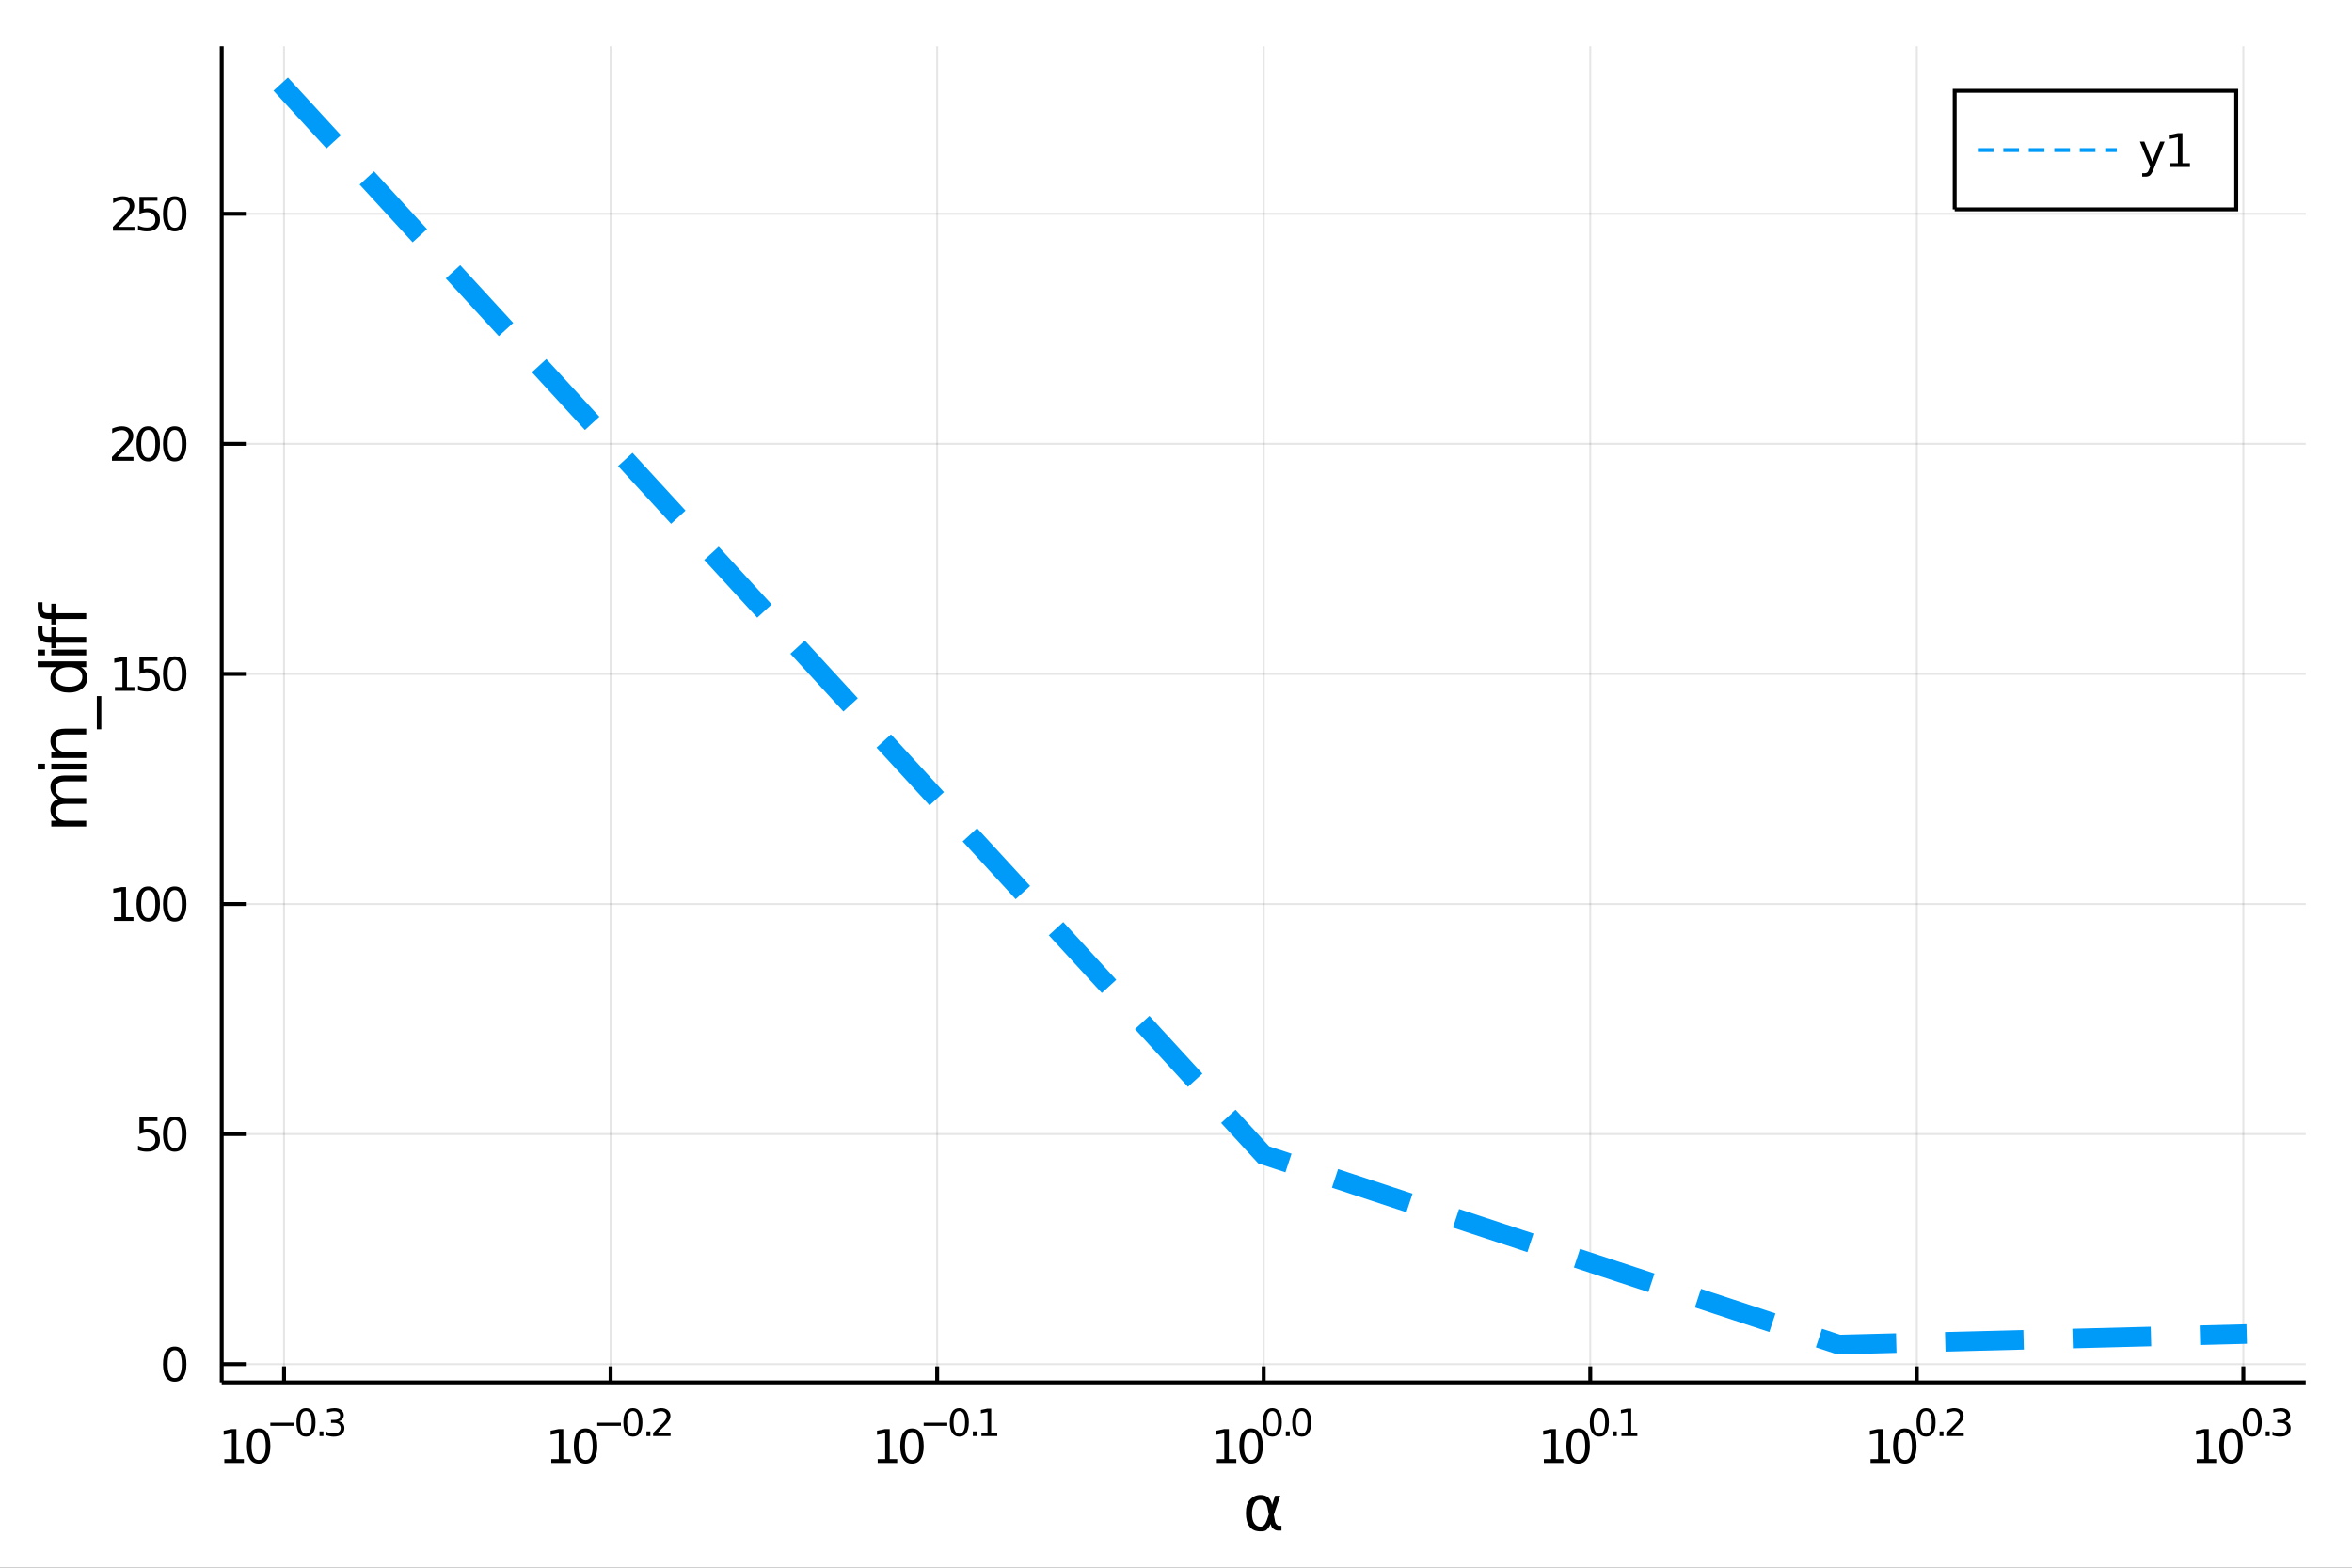 <?xml version="1.0" encoding="utf-8"?>
<svg xmlns="http://www.w3.org/2000/svg" xmlns:xlink="http://www.w3.org/1999/xlink" width="600" height="400" viewBox="0 0 2400 1600">
<rect x="0" y="0" width="2400" height="1600" fill="#333333" stroke="none"/>
<defs>
  <clipPath id="clip010">
    <rect x="0" y="0" width="2400" height="1600"/>
  </clipPath>
</defs>
<path clip-path="url(#clip010)" d="
M0 1600 L2400 1600 L2400 0 L0 0  Z
  " fill="#ffffff" fill-rule="evenodd" fill-opacity="1"/>
<defs>
  <clipPath id="clip011">
    <rect x="480" y="0" width="1681" height="1600"/>
  </clipPath>
</defs>
<path clip-path="url(#clip010)" d="
M226.232 1410.9 L2352.76 1410.9 L2352.76 47.244 L226.232 47.244  Z
  " fill="#ffffff" fill-rule="evenodd" fill-opacity="1"/>
<defs>
  <clipPath id="clip012">
    <rect x="226" y="47" width="2128" height="1365"/>
  </clipPath>
</defs>
<polyline clip-path="url(#clip012)" style="stroke:#000000; stroke-width:2; stroke-opacity:0.1; fill:none" points="
  289.849,1410.9 289.849,47.244 
  "/>
<polyline clip-path="url(#clip012)" style="stroke:#000000; stroke-width:2; stroke-opacity:0.1; fill:none" points="
  623.064,1410.9 623.064,47.244 
  "/>
<polyline clip-path="url(#clip012)" style="stroke:#000000; stroke-width:2; stroke-opacity:0.1; fill:none" points="
  956.279,1410.9 956.279,47.244 
  "/>
<polyline clip-path="url(#clip012)" style="stroke:#000000; stroke-width:2; stroke-opacity:0.1; fill:none" points="
  1289.49,1410.9 1289.49,47.244 
  "/>
<polyline clip-path="url(#clip012)" style="stroke:#000000; stroke-width:2; stroke-opacity:0.1; fill:none" points="
  1622.71,1410.9 1622.71,47.244 
  "/>
<polyline clip-path="url(#clip012)" style="stroke:#000000; stroke-width:2; stroke-opacity:0.1; fill:none" points="
  1955.92,1410.9 1955.92,47.244 
  "/>
<polyline clip-path="url(#clip012)" style="stroke:#000000; stroke-width:2; stroke-opacity:0.1; fill:none" points="
  2289.14,1410.9 2289.14,47.244 
  "/>
<polyline clip-path="url(#clip010)" style="stroke:#000000; stroke-width:4; stroke-opacity:1; fill:none" points="
  226.232,1410.9 2352.76,1410.9 
  "/>
<polyline clip-path="url(#clip010)" style="stroke:#000000; stroke-width:4; stroke-opacity:1; fill:none" points="
  289.849,1410.9 289.849,1394.53 
  "/>
<polyline clip-path="url(#clip010)" style="stroke:#000000; stroke-width:4; stroke-opacity:1; fill:none" points="
  623.064,1410.9 623.064,1394.53 
  "/>
<polyline clip-path="url(#clip010)" style="stroke:#000000; stroke-width:4; stroke-opacity:1; fill:none" points="
  956.279,1410.9 956.279,1394.53 
  "/>
<polyline clip-path="url(#clip010)" style="stroke:#000000; stroke-width:4; stroke-opacity:1; fill:none" points="
  1289.49,1410.9 1289.49,1394.53 
  "/>
<polyline clip-path="url(#clip010)" style="stroke:#000000; stroke-width:4; stroke-opacity:1; fill:none" points="
  1622.71,1410.9 1622.71,1394.53 
  "/>
<polyline clip-path="url(#clip010)" style="stroke:#000000; stroke-width:4; stroke-opacity:1; fill:none" points="
  1955.92,1410.9 1955.92,1394.53 
  "/>
<polyline clip-path="url(#clip010)" style="stroke:#000000; stroke-width:4; stroke-opacity:1; fill:none" points="
  2289.14,1410.9 2289.14,1394.53 
  "/>
<path clip-path="url(#clip010)" d="M 0 0 M228.939 1489.17 L236.578 1489.17 L236.578 1462.8 L228.268 1464.47 L228.268 1460.21 L236.532 1458.54 L241.207 1458.54 L241.207 1489.17 L248.846 1489.17 L248.846 1493.1 L228.939 1493.1 L228.939 1489.17 Z" fill="#000000" fill-rule="evenodd" fill-opacity="1" /><path clip-path="url(#clip010)" d="M 0 0 M263.916 1461.62 Q260.305 1461.62 258.476 1465.19 Q256.67 1468.73 256.67 1475.86 Q256.67 1482.97 258.476 1486.53 Q260.305 1490.07 263.916 1490.07 Q267.55 1490.07 269.355 1486.53 Q271.184 1482.97 271.184 1475.86 Q271.184 1468.73 269.355 1465.19 Q267.55 1461.62 263.916 1461.62 M263.916 1457.92 Q269.726 1457.92 272.781 1462.53 Q275.86 1467.11 275.86 1475.86 Q275.86 1484.59 272.781 1489.19 Q269.726 1493.78 263.916 1493.78 Q258.106 1493.78 255.027 1489.19 Q251.971 1484.59 251.971 1475.86 Q251.971 1467.11 255.027 1462.53 Q258.106 1457.92 263.916 1457.92 Z" fill="#000000" fill-rule="evenodd" fill-opacity="1" /><path clip-path="url(#clip010)" d="M 0 0 M275.86 1452.02 L299.972 1452.02 L299.972 1455.22 L275.86 1455.22 L275.86 1452.02 Z" fill="#000000" fill-rule="evenodd" fill-opacity="1" /><path clip-path="url(#clip010)" d="M 0 0 M312.215 1440.11 Q309.281 1440.11 307.796 1443.01 Q306.329 1445.89 306.329 1451.68 Q306.329 1457.46 307.796 1460.35 Q309.281 1463.23 312.215 1463.23 Q315.168 1463.23 316.635 1460.35 Q318.121 1457.46 318.121 1451.68 Q318.121 1445.89 316.635 1443.01 Q315.168 1440.11 312.215 1440.11 M312.215 1437.11 Q316.936 1437.11 319.419 1440.85 Q321.92 1444.57 321.92 1451.68 Q321.92 1458.77 319.419 1462.51 Q316.936 1466.24 312.215 1466.24 Q307.495 1466.24 304.993 1462.51 Q302.511 1458.77 302.511 1451.68 Q302.511 1444.57 304.993 1440.85 Q307.495 1437.11 312.215 1437.11 Z" fill="#000000" fill-rule="evenodd" fill-opacity="1" /><path clip-path="url(#clip010)" d="M 0 0 M326.039 1460.92 L330.008 1460.92 L330.008 1465.69 L326.039 1465.69 L326.039 1460.92 Z" fill="#000000" fill-rule="evenodd" fill-opacity="1" /><path clip-path="url(#clip010)" d="M 0 0 M345.637 1450.55 Q348.364 1451.14 349.887 1452.98 Q351.43 1454.82 351.43 1457.53 Q351.43 1461.69 348.571 1463.96 Q345.712 1466.24 340.446 1466.24 Q338.678 1466.24 336.797 1465.88 Q334.935 1465.54 332.942 1464.85 L332.942 1461.18 Q334.522 1462.1 336.402 1462.57 Q338.283 1463.04 340.333 1463.04 Q343.907 1463.04 345.769 1461.63 Q347.649 1460.22 347.649 1457.53 Q347.649 1455.05 345.9 1453.66 Q344.17 1452.25 341.067 1452.25 L337.794 1452.25 L337.794 1449.12 L341.217 1449.12 Q344.019 1449.12 345.505 1448.01 Q346.991 1446.89 346.991 1444.78 Q346.991 1442.62 345.449 1441.47 Q343.925 1440.3 341.067 1440.3 Q339.506 1440.3 337.719 1440.64 Q335.932 1440.98 333.788 1441.69 L333.788 1438.31 Q335.951 1437.71 337.832 1437.41 Q339.731 1437.11 341.405 1437.11 Q345.731 1437.11 348.251 1439.08 Q350.771 1441.04 350.771 1444.38 Q350.771 1446.72 349.436 1448.33 Q348.101 1449.93 345.637 1450.55 Z" fill="#000000" fill-rule="evenodd" fill-opacity="1" /><path clip-path="url(#clip010)" d="M 0 0 M562.54 1489.17 L570.179 1489.17 L570.179 1462.8 L561.868 1464.47 L561.868 1460.21 L570.132 1458.54 L574.808 1458.54 L574.808 1489.17 L582.447 1489.17 L582.447 1493.1 L562.54 1493.1 L562.54 1489.17 Z" fill="#000000" fill-rule="evenodd" fill-opacity="1" /><path clip-path="url(#clip010)" d="M 0 0 M597.516 1461.62 Q593.905 1461.62 592.077 1465.19 Q590.271 1468.73 590.271 1475.86 Q590.271 1482.97 592.077 1486.53 Q593.905 1490.07 597.516 1490.07 Q601.151 1490.07 602.956 1486.53 Q604.785 1482.97 604.785 1475.86 Q604.785 1468.73 602.956 1465.19 Q601.151 1461.62 597.516 1461.62 M597.516 1457.92 Q603.326 1457.92 606.382 1462.53 Q609.461 1467.11 609.461 1475.86 Q609.461 1484.59 606.382 1489.19 Q603.326 1493.78 597.516 1493.78 Q591.706 1493.78 588.627 1489.19 Q585.572 1484.59 585.572 1475.86 Q585.572 1467.11 588.627 1462.53 Q591.706 1457.92 597.516 1457.92 Z" fill="#000000" fill-rule="evenodd" fill-opacity="1" /><path clip-path="url(#clip010)" d="M 0 0 M609.461 1452.02 L633.572 1452.02 L633.572 1455.22 L609.461 1455.22 L609.461 1452.02 Z" fill="#000000" fill-rule="evenodd" fill-opacity="1" /><path clip-path="url(#clip010)" d="M 0 0 M645.816 1440.11 Q642.882 1440.11 641.396 1443.01 Q639.929 1445.89 639.929 1451.68 Q639.929 1457.46 641.396 1460.35 Q642.882 1463.23 645.816 1463.23 Q648.769 1463.23 650.236 1460.35 Q651.722 1457.46 651.722 1451.68 Q651.722 1445.89 650.236 1443.01 Q648.769 1440.11 645.816 1440.11 M645.816 1437.11 Q650.537 1437.11 653.02 1440.85 Q655.521 1444.57 655.521 1451.68 Q655.521 1458.77 653.02 1462.51 Q650.537 1466.24 645.816 1466.24 Q641.095 1466.24 638.594 1462.51 Q636.111 1458.77 636.111 1451.68 Q636.111 1444.57 638.594 1440.85 Q641.095 1437.11 645.816 1437.11 Z" fill="#000000" fill-rule="evenodd" fill-opacity="1" /><path clip-path="url(#clip010)" d="M 0 0 M659.64 1460.92 L663.608 1460.92 L663.608 1465.69 L659.64 1465.69 L659.64 1460.92 Z" fill="#000000" fill-rule="evenodd" fill-opacity="1" /><path clip-path="url(#clip010)" d="M 0 0 M671 1462.5 L684.259 1462.5 L684.259 1465.69 L666.429 1465.69 L666.429 1462.5 Q668.592 1460.26 672.316 1456.5 Q676.059 1452.72 677.018 1451.63 Q678.843 1449.58 679.557 1448.16 Q680.291 1446.74 680.291 1445.36 Q680.291 1443.12 678.711 1441.71 Q677.15 1440.3 674.63 1440.3 Q672.843 1440.3 670.849 1440.92 Q668.874 1441.54 666.618 1442.8 L666.618 1438.97 Q668.912 1438.05 670.906 1437.58 Q672.899 1437.11 674.554 1437.11 Q678.918 1437.11 681.513 1439.29 Q684.109 1441.47 684.109 1445.12 Q684.109 1446.85 683.45 1448.41 Q682.811 1449.95 681.1 1452.06 Q680.629 1452.6 678.109 1455.22 Q675.589 1457.81 671 1462.5 Z" fill="#000000" fill-rule="evenodd" fill-opacity="1" /><path clip-path="url(#clip010)" d="M 0 0 M895.604 1489.17 L903.243 1489.17 L903.243 1462.8 L894.933 1464.47 L894.933 1460.21 L903.197 1458.54 L907.873 1458.54 L907.873 1489.17 L915.512 1489.17 L915.512 1493.1 L895.604 1493.1 L895.604 1489.17 Z" fill="#000000" fill-rule="evenodd" fill-opacity="1" /><path clip-path="url(#clip010)" d="M 0 0 M930.581 1461.62 Q926.97 1461.62 925.141 1465.19 Q923.336 1468.73 923.336 1475.86 Q923.336 1482.97 925.141 1486.53 Q926.97 1490.07 930.581 1490.07 Q934.215 1490.07 936.021 1486.53 Q937.849 1482.97 937.849 1475.86 Q937.849 1468.73 936.021 1465.19 Q934.215 1461.62 930.581 1461.62 M930.581 1457.92 Q936.391 1457.92 939.447 1462.53 Q942.525 1467.11 942.525 1475.86 Q942.525 1484.59 939.447 1489.19 Q936.391 1493.78 930.581 1493.78 Q924.771 1493.78 921.692 1489.19 Q918.637 1484.59 918.637 1475.86 Q918.637 1467.11 921.692 1462.53 Q924.771 1457.92 930.581 1457.92 Z" fill="#000000" fill-rule="evenodd" fill-opacity="1" /><path clip-path="url(#clip010)" d="M 0 0 M942.525 1452.02 L966.637 1452.02 L966.637 1455.22 L942.525 1455.22 L942.525 1452.02 Z" fill="#000000" fill-rule="evenodd" fill-opacity="1" /><path clip-path="url(#clip010)" d="M 0 0 M978.881 1440.11 Q975.947 1440.11 974.461 1443.01 Q972.994 1445.89 972.994 1451.68 Q972.994 1457.46 974.461 1460.35 Q975.947 1463.23 978.881 1463.23 Q981.834 1463.23 983.301 1460.35 Q984.786 1457.46 984.786 1451.68 Q984.786 1445.89 983.301 1443.01 Q981.834 1440.11 978.881 1440.11 M978.881 1437.11 Q983.601 1437.11 986.084 1440.85 Q988.586 1444.57 988.586 1451.68 Q988.586 1458.77 986.084 1462.51 Q983.601 1466.24 978.881 1466.24 Q974.16 1466.24 971.659 1462.51 Q969.176 1458.77 969.176 1451.68 Q969.176 1444.57 971.659 1440.85 Q974.16 1437.11 978.881 1437.11 Z" fill="#000000" fill-rule="evenodd" fill-opacity="1" /><path clip-path="url(#clip010)" d="M 0 0 M992.704 1460.92 L996.673 1460.92 L996.673 1465.69 L992.704 1465.69 L992.704 1460.92 Z" fill="#000000" fill-rule="evenodd" fill-opacity="1" /><path clip-path="url(#clip010)" d="M 0 0 M1001.45 1462.5 L1007.66 1462.5 L1007.66 1441.07 L1000.9 1442.43 L1000.9 1438.97 L1007.62 1437.61 L1011.42 1437.61 L1011.42 1462.5 L1017.62 1462.5 L1017.62 1465.69 L1001.45 1465.69 L1001.45 1462.5 Z" fill="#000000" fill-rule="evenodd" fill-opacity="1" /><path clip-path="url(#clip010)" d="M 0 0 M1241.65 1489.17 L1249.29 1489.17 L1249.29 1462.8 L1240.97 1464.47 L1240.97 1460.21 L1249.24 1458.54 L1253.91 1458.54 L1253.91 1489.17 L1261.55 1489.17 L1261.55 1493.1 L1241.65 1493.1 L1241.65 1489.17 Z" fill="#000000" fill-rule="evenodd" fill-opacity="1" /><path clip-path="url(#clip010)" d="M 0 0 M1276.62 1461.62 Q1273.01 1461.62 1271.18 1465.19 Q1269.38 1468.73 1269.38 1475.86 Q1269.38 1482.97 1271.18 1486.53 Q1273.01 1490.07 1276.62 1490.07 Q1280.26 1490.07 1282.06 1486.53 Q1283.89 1482.97 1283.89 1475.86 Q1283.89 1468.73 1282.06 1465.19 Q1280.26 1461.62 1276.62 1461.62 M1276.62 1457.92 Q1282.43 1457.92 1285.49 1462.53 Q1288.57 1467.11 1288.57 1475.86 Q1288.57 1484.59 1285.49 1489.19 Q1282.43 1493.78 1276.62 1493.78 Q1270.81 1493.78 1267.73 1489.19 Q1264.68 1484.59 1264.68 1475.86 Q1264.68 1467.11 1267.73 1462.53 Q1270.81 1457.92 1276.62 1457.92 Z" fill="#000000" fill-rule="evenodd" fill-opacity="1" /><path clip-path="url(#clip010)" d="M 0 0 M1298.27 1440.11 Q1295.34 1440.11 1293.85 1443.01 Q1292.39 1445.89 1292.39 1451.68 Q1292.39 1457.46 1293.85 1460.35 Q1295.34 1463.23 1298.27 1463.23 Q1301.22 1463.23 1302.69 1460.35 Q1304.18 1457.46 1304.18 1451.68 Q1304.18 1445.89 1302.69 1443.01 Q1301.22 1440.11 1298.27 1440.11 M1298.27 1437.11 Q1302.99 1437.11 1305.48 1440.85 Q1307.98 1444.57 1307.98 1451.68 Q1307.98 1458.77 1305.48 1462.51 Q1302.99 1466.24 1298.27 1466.24 Q1293.55 1466.24 1291.05 1462.51 Q1288.57 1458.77 1288.57 1451.68 Q1288.57 1444.57 1291.05 1440.85 Q1293.55 1437.11 1298.27 1437.11 Z" fill="#000000" fill-rule="evenodd" fill-opacity="1" /><path clip-path="url(#clip010)" d="M 0 0 M1312.1 1460.92 L1316.06 1460.92 L1316.06 1465.69 L1312.1 1465.69 L1312.1 1460.92 Z" fill="#000000" fill-rule="evenodd" fill-opacity="1" /><path clip-path="url(#clip010)" d="M 0 0 M1328.31 1440.11 Q1325.37 1440.11 1323.89 1443.01 Q1322.42 1445.89 1322.42 1451.68 Q1322.42 1457.46 1323.89 1460.35 Q1325.37 1463.23 1328.31 1463.23 Q1331.26 1463.23 1332.73 1460.35 Q1334.21 1457.46 1334.21 1451.68 Q1334.21 1445.89 1332.73 1443.01 Q1331.26 1440.11 1328.31 1440.11 M1328.31 1437.11 Q1333.03 1437.11 1335.51 1440.85 Q1338.01 1444.57 1338.01 1451.68 Q1338.01 1458.77 1335.51 1462.51 Q1333.03 1466.24 1328.31 1466.24 Q1323.59 1466.24 1321.09 1462.51 Q1318.6 1458.77 1318.6 1451.68 Q1318.6 1444.57 1321.09 1440.85 Q1323.59 1437.11 1328.31 1437.11 Z" fill="#000000" fill-rule="evenodd" fill-opacity="1" /><path clip-path="url(#clip010)" d="M 0 0 M1575.36 1489.17 L1583 1489.17 L1583 1462.8 L1574.69 1464.47 L1574.69 1460.21 L1582.95 1458.54 L1587.63 1458.54 L1587.63 1489.17 L1595.27 1489.17 L1595.27 1493.1 L1575.36 1493.1 L1575.36 1489.17 Z" fill="#000000" fill-rule="evenodd" fill-opacity="1" /><path clip-path="url(#clip010)" d="M 0 0 M1610.34 1461.62 Q1606.73 1461.62 1604.9 1465.19 Q1603.09 1468.73 1603.09 1475.86 Q1603.09 1482.97 1604.9 1486.53 Q1606.73 1490.07 1610.34 1490.07 Q1613.97 1490.07 1615.78 1486.53 Q1617.6 1482.97 1617.6 1475.86 Q1617.6 1468.73 1615.78 1465.19 Q1613.97 1461.62 1610.34 1461.62 M1610.34 1457.92 Q1616.15 1457.92 1619.2 1462.53 Q1622.28 1467.11 1622.28 1475.86 Q1622.28 1484.59 1619.2 1489.19 Q1616.15 1493.78 1610.34 1493.78 Q1604.53 1493.78 1601.45 1489.19 Q1598.39 1484.59 1598.39 1475.86 Q1598.39 1467.11 1601.45 1462.53 Q1604.53 1457.92 1610.34 1457.92 Z" fill="#000000" fill-rule="evenodd" fill-opacity="1" /><path clip-path="url(#clip010)" d="M 0 0 M1631.99 1440.11 Q1629.05 1440.11 1627.57 1443.01 Q1626.1 1445.89 1626.1 1451.68 Q1626.1 1457.46 1627.57 1460.35 Q1629.05 1463.23 1631.99 1463.23 Q1634.94 1463.23 1636.41 1460.35 Q1637.89 1457.46 1637.89 1451.68 Q1637.89 1445.89 1636.41 1443.01 Q1634.94 1440.11 1631.99 1440.11 M1631.99 1437.11 Q1636.71 1437.11 1639.19 1440.85 Q1641.69 1444.57 1641.69 1451.68 Q1641.69 1458.77 1639.19 1462.51 Q1636.71 1466.24 1631.99 1466.24 Q1627.26 1466.24 1624.76 1462.51 Q1622.28 1458.77 1622.28 1451.68 Q1622.28 1444.57 1624.76 1440.85 Q1627.26 1437.11 1631.99 1437.11 Z" fill="#000000" fill-rule="evenodd" fill-opacity="1" /><path clip-path="url(#clip010)" d="M 0 0 M1645.81 1460.92 L1649.78 1460.92 L1649.78 1465.69 L1645.81 1465.69 L1645.81 1460.92 Z" fill="#000000" fill-rule="evenodd" fill-opacity="1" /><path clip-path="url(#clip010)" d="M 0 0 M1654.55 1462.5 L1660.76 1462.5 L1660.76 1441.07 L1654.01 1442.43 L1654.01 1438.97 L1660.72 1437.61 L1664.52 1437.61 L1664.52 1462.5 L1670.73 1462.5 L1670.73 1465.69 L1654.55 1465.69 L1654.55 1462.5 Z" fill="#000000" fill-rule="evenodd" fill-opacity="1" /><path clip-path="url(#clip010)" d="M 0 0 M1908.73 1489.17 L1916.36 1489.17 L1916.36 1462.8 L1908.05 1464.47 L1908.05 1460.21 L1916.32 1458.54 L1920.99 1458.54 L1920.99 1489.17 L1928.63 1489.17 L1928.63 1493.1 L1908.73 1493.1 L1908.73 1489.17 Z" fill="#000000" fill-rule="evenodd" fill-opacity="1" /><path clip-path="url(#clip010)" d="M 0 0 M1943.7 1461.62 Q1940.09 1461.62 1938.26 1465.19 Q1936.46 1468.73 1936.46 1475.86 Q1936.46 1482.97 1938.26 1486.53 Q1940.09 1490.07 1943.7 1490.07 Q1947.34 1490.07 1949.14 1486.53 Q1950.97 1482.97 1950.97 1475.86 Q1950.97 1468.73 1949.14 1465.19 Q1947.34 1461.62 1943.7 1461.62 M1943.7 1457.92 Q1949.51 1457.92 1952.57 1462.53 Q1955.65 1467.11 1955.65 1475.86 Q1955.65 1484.59 1952.57 1489.19 Q1949.51 1493.78 1943.7 1493.78 Q1937.89 1493.78 1934.81 1489.19 Q1931.76 1484.59 1931.76 1475.86 Q1931.76 1467.11 1934.81 1462.53 Q1937.89 1457.92 1943.7 1457.92 Z" fill="#000000" fill-rule="evenodd" fill-opacity="1" /><path clip-path="url(#clip010)" d="M 0 0 M1965.35 1440.11 Q1962.42 1440.11 1960.93 1443.01 Q1959.46 1445.89 1959.46 1451.68 Q1959.46 1457.46 1960.93 1460.35 Q1962.42 1463.23 1965.35 1463.23 Q1968.3 1463.23 1969.77 1460.35 Q1971.26 1457.46 1971.26 1451.68 Q1971.26 1445.89 1969.77 1443.01 Q1968.3 1440.11 1965.35 1440.11 M1965.35 1437.11 Q1970.07 1437.11 1972.55 1440.85 Q1975.06 1444.57 1975.06 1451.68 Q1975.06 1458.77 1972.55 1462.51 Q1970.07 1466.24 1965.35 1466.24 Q1960.63 1466.24 1958.13 1462.51 Q1955.65 1458.77 1955.65 1451.68 Q1955.65 1444.57 1958.13 1440.85 Q1960.63 1437.11 1965.35 1437.11 Z" fill="#000000" fill-rule="evenodd" fill-opacity="1" /><path clip-path="url(#clip010)" d="M 0 0 M1979.17 1460.92 L1983.14 1460.92 L1983.14 1465.69 L1979.17 1465.69 L1979.17 1460.92 Z" fill="#000000" fill-rule="evenodd" fill-opacity="1" /><path clip-path="url(#clip010)" d="M 0 0 M1990.53 1462.5 L2003.79 1462.5 L2003.79 1465.69 L1985.96 1465.69 L1985.96 1462.5 Q1988.13 1460.26 1991.85 1456.5 Q1995.59 1452.72 1996.55 1451.63 Q1998.38 1449.58 1999.09 1448.16 Q1999.83 1446.74 1999.83 1445.36 Q1999.83 1443.12 1998.25 1441.71 Q1996.68 1440.3 1994.16 1440.3 Q1992.38 1440.3 1990.38 1440.92 Q1988.41 1441.54 1986.15 1442.8 L1986.15 1438.97 Q1988.45 1438.05 1990.44 1437.58 Q1992.43 1437.11 1994.09 1437.11 Q1998.45 1437.11 2001.05 1439.29 Q2003.64 1441.47 2003.64 1445.12 Q2003.64 1446.85 2002.99 1448.41 Q2002.35 1449.95 2000.63 1452.06 Q2000.16 1452.6 1997.64 1455.22 Q1995.12 1457.81 1990.53 1462.5 Z" fill="#000000" fill-rule="evenodd" fill-opacity="1" /><path clip-path="url(#clip010)" d="M 0 0 M2241.55 1489.17 L2249.19 1489.17 L2249.19 1462.8 L2240.88 1464.47 L2240.88 1460.21 L2249.15 1458.54 L2253.82 1458.54 L2253.82 1489.17 L2261.46 1489.17 L2261.46 1493.1 L2241.55 1493.1 L2241.55 1489.17 Z" fill="#000000" fill-rule="evenodd" fill-opacity="1" /><path clip-path="url(#clip010)" d="M 0 0 M2276.53 1461.62 Q2272.92 1461.62 2271.09 1465.19 Q2269.29 1468.73 2269.29 1475.86 Q2269.29 1482.97 2271.09 1486.53 Q2272.92 1490.07 2276.53 1490.07 Q2280.17 1490.07 2281.97 1486.53 Q2283.8 1482.97 2283.8 1475.86 Q2283.8 1468.73 2281.97 1465.19 Q2280.17 1461.62 2276.53 1461.62 M2276.53 1457.92 Q2282.34 1457.92 2285.4 1462.53 Q2288.48 1467.11 2288.48 1475.86 Q2288.48 1484.59 2285.4 1489.19 Q2282.34 1493.78 2276.53 1493.78 Q2270.72 1493.78 2267.64 1489.19 Q2264.59 1484.59 2264.59 1475.86 Q2264.59 1467.11 2267.64 1462.53 Q2270.72 1457.92 2276.53 1457.92 Z" fill="#000000" fill-rule="evenodd" fill-opacity="1" /><path clip-path="url(#clip010)" d="M 0 0 M2298.18 1440.11 Q2295.25 1440.11 2293.76 1443.01 Q2292.29 1445.89 2292.29 1451.68 Q2292.29 1457.46 2293.76 1460.35 Q2295.25 1463.23 2298.18 1463.23 Q2301.13 1463.23 2302.6 1460.35 Q2304.09 1457.46 2304.09 1451.68 Q2304.09 1445.89 2302.6 1443.01 Q2301.13 1440.11 2298.18 1440.11 M2298.18 1437.11 Q2302.9 1437.11 2305.38 1440.85 Q2307.89 1444.57 2307.89 1451.68 Q2307.89 1458.77 2305.38 1462.51 Q2302.9 1466.24 2298.18 1466.24 Q2293.46 1466.24 2290.96 1462.51 Q2288.48 1458.77 2288.48 1451.68 Q2288.48 1444.57 2290.96 1440.85 Q2293.46 1437.11 2298.18 1437.11 Z" fill="#000000" fill-rule="evenodd" fill-opacity="1" /><path clip-path="url(#clip010)" d="M 0 0 M2312 1460.92 L2315.97 1460.92 L2315.97 1465.69 L2312 1465.69 L2312 1460.92 Z" fill="#000000" fill-rule="evenodd" fill-opacity="1" /><path clip-path="url(#clip010)" d="M 0 0 M2331.6 1450.55 Q2334.33 1451.14 2335.85 1452.98 Q2337.39 1454.82 2337.39 1457.53 Q2337.39 1461.69 2334.54 1463.96 Q2331.68 1466.24 2326.41 1466.24 Q2324.64 1466.24 2322.76 1465.88 Q2320.9 1465.54 2318.91 1464.85 L2318.91 1461.18 Q2320.49 1462.1 2322.37 1462.57 Q2324.25 1463.04 2326.3 1463.04 Q2329.87 1463.04 2331.73 1461.63 Q2333.61 1460.22 2333.61 1457.53 Q2333.61 1455.05 2331.87 1453.66 Q2330.14 1452.25 2327.03 1452.25 L2323.76 1452.25 L2323.76 1449.12 L2327.18 1449.12 Q2329.98 1449.12 2331.47 1448.01 Q2332.96 1446.89 2332.96 1444.78 Q2332.96 1442.62 2331.41 1441.47 Q2329.89 1440.3 2327.03 1440.3 Q2325.47 1440.3 2323.68 1440.64 Q2321.9 1440.98 2319.75 1441.69 L2319.75 1438.31 Q2321.92 1437.71 2323.8 1437.41 Q2325.7 1437.11 2327.37 1437.11 Q2331.7 1437.11 2334.22 1439.08 Q2336.74 1441.04 2336.74 1444.38 Q2336.74 1446.72 2335.4 1448.33 Q2334.07 1449.93 2331.6 1450.55 Z" fill="#000000" fill-rule="evenodd" fill-opacity="1" /><path clip-path="url(#clip010)" d="M 0 0 M1294.7 1545.6 L1293.3 1538.25 Q1291.87 1530.71 1286.2 1530.71 Q1281.93 1530.71 1279.99 1534.21 Q1277.54 1538.6 1277.54 1544.39 Q1277.54 1551.4 1279.93 1554.74 Q1282.35 1558.14 1286.2 1558.14 Q1290.46 1558.14 1292.76 1551.36 L1294.7 1545.6 M1297.98 1535.86 L1301.13 1526.54 L1306.35 1526.54 L1299.82 1545.86 L1301.1 1552.83 Q1301.38 1554.39 1302.5 1555.69 Q1303.8 1557.22 1304.82 1557.22 L1307.62 1557.22 L1307.62 1562.19 L1304.12 1562.19 Q1301.13 1562.19 1298.45 1559.51 Q1297.15 1558.18 1296.61 1555.37 Q1295.14 1558.91 1292.15 1561.68 Q1290.75 1562.98 1286.2 1562.98 Q1278.72 1562.98 1275.09 1558.14 Q1271.37 1553.15 1271.37 1544.39 Q1271.37 1535.04 1275.41 1530.64 Q1279.9 1525.74 1286.2 1525.74 Q1296.1 1525.74 1297.98 1535.86 Z" fill="#000000" fill-rule="evenodd" fill-opacity="1" /><polyline clip-path="url(#clip012)" style="stroke:#000000; stroke-width:2; stroke-opacity:0.1; fill:none" points="
  226.232,1392.27 2352.76,1392.27 
  "/>
<polyline clip-path="url(#clip012)" style="stroke:#000000; stroke-width:2; stroke-opacity:0.1; fill:none" points="
  226.232,1157.45 2352.76,1157.45 
  "/>
<polyline clip-path="url(#clip012)" style="stroke:#000000; stroke-width:2; stroke-opacity:0.1; fill:none" points="
  226.232,922.635 2352.76,922.635 
  "/>
<polyline clip-path="url(#clip012)" style="stroke:#000000; stroke-width:2; stroke-opacity:0.1; fill:none" points="
  226.232,687.816 2352.76,687.816 
  "/>
<polyline clip-path="url(#clip012)" style="stroke:#000000; stroke-width:2; stroke-opacity:0.1; fill:none" points="
  226.232,452.997 2352.76,452.997 
  "/>
<polyline clip-path="url(#clip012)" style="stroke:#000000; stroke-width:2; stroke-opacity:0.1; fill:none" points="
  226.232,218.178 2352.76,218.178 
  "/>
<polyline clip-path="url(#clip010)" style="stroke:#000000; stroke-width:4; stroke-opacity:1; fill:none" points="
  226.232,1410.9 226.232,47.244 
  "/>
<polyline clip-path="url(#clip010)" style="stroke:#000000; stroke-width:4; stroke-opacity:1; fill:none" points="
  226.232,1392.27 251.75,1392.27 
  "/>
<polyline clip-path="url(#clip010)" style="stroke:#000000; stroke-width:4; stroke-opacity:1; fill:none" points="
  226.232,1157.45 251.75,1157.45 
  "/>
<polyline clip-path="url(#clip010)" style="stroke:#000000; stroke-width:4; stroke-opacity:1; fill:none" points="
  226.232,922.635 251.75,922.635 
  "/>
<polyline clip-path="url(#clip010)" style="stroke:#000000; stroke-width:4; stroke-opacity:1; fill:none" points="
  226.232,687.816 251.75,687.816 
  "/>
<polyline clip-path="url(#clip010)" style="stroke:#000000; stroke-width:4; stroke-opacity:1; fill:none" points="
  226.232,452.997 251.75,452.997 
  "/>
<polyline clip-path="url(#clip010)" style="stroke:#000000; stroke-width:4; stroke-opacity:1; fill:none" points="
  226.232,218.178 251.75,218.178 
  "/>
<path clip-path="url(#clip010)" d="M 0 0 M178.288 1378.07 Q174.677 1378.07 172.848 1381.64 Q171.042 1385.18 171.042 1392.31 Q171.042 1399.41 172.848 1402.98 Q174.677 1406.52 178.288 1406.52 Q181.922 1406.52 183.727 1402.98 Q185.556 1399.41 185.556 1392.31 Q185.556 1385.18 183.727 1381.64 Q181.922 1378.07 178.288 1378.07 M178.288 1374.37 Q184.098 1374.37 187.153 1378.97 Q190.232 1383.56 190.232 1392.31 Q190.232 1401.03 187.153 1405.64 Q184.098 1410.22 178.288 1410.22 Q172.477 1410.22 169.399 1405.64 Q166.343 1401.03 166.343 1392.31 Q166.343 1383.56 169.399 1378.97 Q172.477 1374.37 178.288 1374.37 Z" fill="#000000" fill-rule="evenodd" fill-opacity="1" /><path clip-path="url(#clip010)" d="M 0 0 M142.316 1140.17 L160.672 1140.17 L160.672 1144.11 L146.598 1144.11 L146.598 1152.58 Q147.616 1152.23 148.635 1152.07 Q149.653 1151.89 150.672 1151.89 Q156.459 1151.89 159.839 1155.06 Q163.218 1158.23 163.218 1163.65 Q163.218 1169.22 159.746 1172.33 Q156.274 1175.41 149.954 1175.41 Q147.778 1175.41 145.51 1175.04 Q143.265 1174.66 140.857 1173.92 L140.857 1169.22 Q142.941 1170.36 145.163 1170.91 Q147.385 1171.47 149.862 1171.47 Q153.866 1171.47 156.204 1169.36 Q158.542 1167.26 158.542 1163.65 Q158.542 1160.04 156.204 1157.93 Q153.866 1155.82 149.862 1155.82 Q147.987 1155.82 146.112 1156.24 Q144.26 1156.66 142.316 1157.54 L142.316 1140.17 Z" fill="#000000" fill-rule="evenodd" fill-opacity="1" /><path clip-path="url(#clip010)" d="M 0 0 M178.288 1143.25 Q174.677 1143.25 172.848 1146.82 Q171.042 1150.36 171.042 1157.49 Q171.042 1164.6 172.848 1168.16 Q174.677 1171.7 178.288 1171.7 Q181.922 1171.7 183.727 1168.16 Q185.556 1164.6 185.556 1157.49 Q185.556 1150.36 183.727 1146.82 Q181.922 1143.25 178.288 1143.25 M178.288 1139.55 Q184.098 1139.55 187.153 1144.16 Q190.232 1148.74 190.232 1157.49 Q190.232 1166.22 187.153 1170.82 Q184.098 1175.41 178.288 1175.41 Q172.477 1175.41 169.399 1170.82 Q166.343 1166.22 166.343 1157.49 Q166.343 1148.74 169.399 1144.16 Q172.477 1139.55 178.288 1139.55 Z" fill="#000000" fill-rule="evenodd" fill-opacity="1" /><path clip-path="url(#clip010)" d="M 0 0 M116.297 935.98 L123.936 935.98 L123.936 909.614 L115.626 911.281 L115.626 907.022 L123.89 905.355 L128.566 905.355 L128.566 935.98 L136.204 935.98 L136.204 939.915 L116.297 939.915 L116.297 935.98 Z" fill="#000000" fill-rule="evenodd" fill-opacity="1" /><path clip-path="url(#clip010)" d="M 0 0 M151.274 908.434 Q147.663 908.434 145.834 911.999 Q144.029 915.54 144.029 922.67 Q144.029 929.776 145.834 933.341 Q147.663 936.883 151.274 936.883 Q154.908 936.883 156.714 933.341 Q158.542 929.776 158.542 922.67 Q158.542 915.54 156.714 911.999 Q154.908 908.434 151.274 908.434 M151.274 904.73 Q157.084 904.73 160.14 909.337 Q163.218 913.92 163.218 922.67 Q163.218 931.397 160.14 936.003 Q157.084 940.587 151.274 940.587 Q145.464 940.587 142.385 936.003 Q139.329 931.397 139.329 922.67 Q139.329 913.92 142.385 909.337 Q145.464 904.73 151.274 904.73 Z" fill="#000000" fill-rule="evenodd" fill-opacity="1" /><path clip-path="url(#clip010)" d="M 0 0 M178.288 908.434 Q174.677 908.434 172.848 911.999 Q171.042 915.54 171.042 922.67 Q171.042 929.776 172.848 933.341 Q174.677 936.883 178.288 936.883 Q181.922 936.883 183.727 933.341 Q185.556 929.776 185.556 922.67 Q185.556 915.54 183.727 911.999 Q181.922 908.434 178.288 908.434 M178.288 904.73 Q184.098 904.73 187.153 909.337 Q190.232 913.92 190.232 922.67 Q190.232 931.397 187.153 936.003 Q184.098 940.587 178.288 940.587 Q172.477 940.587 169.399 936.003 Q166.343 931.397 166.343 922.67 Q166.343 913.92 169.399 909.337 Q172.477 904.73 178.288 904.73 Z" fill="#000000" fill-rule="evenodd" fill-opacity="1" /><path clip-path="url(#clip010)" d="M 0 0 M117.293 701.161 L124.931 701.161 L124.931 674.796 L116.621 676.462 L116.621 672.203 L124.885 670.536 L129.561 670.536 L129.561 701.161 L137.2 701.161 L137.2 705.096 L117.293 705.096 L117.293 701.161 Z" fill="#000000" fill-rule="evenodd" fill-opacity="1" /><path clip-path="url(#clip010)" d="M 0 0 M142.316 670.536 L160.672 670.536 L160.672 674.471 L146.598 674.471 L146.598 682.944 Q147.616 682.596 148.635 682.434 Q149.653 682.249 150.672 682.249 Q156.459 682.249 159.839 685.42 Q163.218 688.592 163.218 694.008 Q163.218 699.587 159.746 702.689 Q156.274 705.768 149.954 705.768 Q147.778 705.768 145.51 705.397 Q143.265 705.027 140.857 704.286 L140.857 699.587 Q142.941 700.721 145.163 701.277 Q147.385 701.832 149.862 701.832 Q153.866 701.832 156.204 699.726 Q158.542 697.62 158.542 694.008 Q158.542 690.397 156.204 688.291 Q153.866 686.184 149.862 686.184 Q147.987 686.184 146.112 686.601 Q144.26 687.018 142.316 687.897 L142.316 670.536 Z" fill="#000000" fill-rule="evenodd" fill-opacity="1" /><path clip-path="url(#clip010)" d="M 0 0 M178.288 673.615 Q174.677 673.615 172.848 677.18 Q171.042 680.721 171.042 687.851 Q171.042 694.957 172.848 698.522 Q174.677 702.064 178.288 702.064 Q181.922 702.064 183.727 698.522 Q185.556 694.957 185.556 687.851 Q185.556 680.721 183.727 677.18 Q181.922 673.615 178.288 673.615 M178.288 669.911 Q184.098 669.911 187.153 674.518 Q190.232 679.101 190.232 687.851 Q190.232 696.578 187.153 701.184 Q184.098 705.768 178.288 705.768 Q172.477 705.768 169.399 701.184 Q166.343 696.578 166.343 687.851 Q166.343 679.101 169.399 674.518 Q172.477 669.911 178.288 669.911 Z" fill="#000000" fill-rule="evenodd" fill-opacity="1" /><path clip-path="url(#clip010)" d="M 0 0 M119.885 466.342 L136.204 466.342 L136.204 470.277 L114.26 470.277 L114.26 466.342 Q116.922 463.588 121.505 458.958 Q126.112 454.305 127.292 452.963 Q129.538 450.44 130.417 448.703 Q131.32 446.944 131.32 445.254 Q131.32 442.5 129.376 440.764 Q127.455 439.028 124.353 439.028 Q122.154 439.028 119.7 439.791 Q117.269 440.555 114.492 442.106 L114.492 437.384 Q117.316 436.25 119.769 435.671 Q122.223 435.092 124.26 435.092 Q129.63 435.092 132.825 437.778 Q136.019 440.463 136.019 444.953 Q136.019 447.083 135.209 449.004 Q134.422 450.903 132.316 453.495 Q131.737 454.166 128.635 457.384 Q125.533 460.578 119.885 466.342 Z" fill="#000000" fill-rule="evenodd" fill-opacity="1" /><path clip-path="url(#clip010)" d="M 0 0 M151.274 438.796 Q147.663 438.796 145.834 442.361 Q144.029 445.903 144.029 453.032 Q144.029 460.139 145.834 463.703 Q147.663 467.245 151.274 467.245 Q154.908 467.245 156.714 463.703 Q158.542 460.139 158.542 453.032 Q158.542 445.903 156.714 442.361 Q154.908 438.796 151.274 438.796 M151.274 435.092 Q157.084 435.092 160.14 439.699 Q163.218 444.282 163.218 453.032 Q163.218 461.759 160.14 466.365 Q157.084 470.949 151.274 470.949 Q145.464 470.949 142.385 466.365 Q139.329 461.759 139.329 453.032 Q139.329 444.282 142.385 439.699 Q145.464 435.092 151.274 435.092 Z" fill="#000000" fill-rule="evenodd" fill-opacity="1" /><path clip-path="url(#clip010)" d="M 0 0 M178.288 438.796 Q174.677 438.796 172.848 442.361 Q171.042 445.903 171.042 453.032 Q171.042 460.139 172.848 463.703 Q174.677 467.245 178.288 467.245 Q181.922 467.245 183.727 463.703 Q185.556 460.139 185.556 453.032 Q185.556 445.903 183.727 442.361 Q181.922 438.796 178.288 438.796 M178.288 435.092 Q184.098 435.092 187.153 439.699 Q190.232 444.282 190.232 453.032 Q190.232 461.759 187.153 466.365 Q184.098 470.949 178.288 470.949 Q172.477 470.949 169.399 466.365 Q166.343 461.759 166.343 453.032 Q166.343 444.282 169.399 439.699 Q172.477 435.092 178.288 435.092 Z" fill="#000000" fill-rule="evenodd" fill-opacity="1" /><path clip-path="url(#clip010)" d="M 0 0 M120.88 231.523 L137.2 231.523 L137.2 235.458 L115.256 235.458 L115.256 231.523 Q117.918 228.769 122.501 224.139 Q127.107 219.486 128.288 218.144 Q130.533 215.621 131.413 213.885 Q132.316 212.125 132.316 210.435 Q132.316 207.681 130.371 205.945 Q128.45 204.209 125.348 204.209 Q123.149 204.209 120.695 204.973 Q118.265 205.736 115.487 207.287 L115.487 202.565 Q118.311 201.431 120.765 200.852 Q123.218 200.274 125.255 200.274 Q130.626 200.274 133.82 202.959 Q137.015 205.644 137.015 210.135 Q137.015 212.264 136.204 214.185 Q135.417 216.084 133.311 218.676 Q132.732 219.347 129.63 222.565 Q126.529 225.759 120.88 231.523 Z" fill="#000000" fill-rule="evenodd" fill-opacity="1" /><path clip-path="url(#clip010)" d="M 0 0 M142.316 200.898 L160.672 200.898 L160.672 204.834 L146.598 204.834 L146.598 213.306 Q147.616 212.959 148.635 212.797 Q149.653 212.611 150.672 212.611 Q156.459 212.611 159.839 215.783 Q163.218 218.954 163.218 224.371 Q163.218 229.949 159.746 233.051 Q156.274 236.13 149.954 236.13 Q147.778 236.13 145.51 235.759 Q143.265 235.389 140.857 234.648 L140.857 229.949 Q142.941 231.084 145.163 231.639 Q147.385 232.195 149.862 232.195 Q153.866 232.195 156.204 230.088 Q158.542 227.982 158.542 224.371 Q158.542 220.76 156.204 218.653 Q153.866 216.547 149.862 216.547 Q147.987 216.547 146.112 216.963 Q144.26 217.38 142.316 218.26 L142.316 200.898 Z" fill="#000000" fill-rule="evenodd" fill-opacity="1" /><path clip-path="url(#clip010)" d="M 0 0 M178.288 203.977 Q174.677 203.977 172.848 207.542 Q171.042 211.084 171.042 218.213 Q171.042 225.32 172.848 228.884 Q174.677 232.426 178.288 232.426 Q181.922 232.426 183.727 228.884 Q185.556 225.32 185.556 218.213 Q185.556 211.084 183.727 207.542 Q181.922 203.977 178.288 203.977 M178.288 200.274 Q184.098 200.274 187.153 204.88 Q190.232 209.463 190.232 218.213 Q190.232 226.94 187.153 231.546 Q184.098 236.13 178.288 236.13 Q172.477 236.13 169.399 231.546 Q166.343 226.94 166.343 218.213 Q166.343 209.463 169.399 204.88 Q172.477 200.274 178.288 200.274 Z" fill="#000000" fill-rule="evenodd" fill-opacity="1" /><path clip-path="url(#clip010)" d="M 0 0 M59.199 815.533 Q55.253 813.336 53.375 810.281 Q51.497 807.225 51.497 803.088 Q51.497 797.518 55.412 794.494 Q59.295 791.47 66.488 791.47 L88.004 791.47 L88.004 797.358 L66.679 797.358 Q61.555 797.358 59.072 799.173 Q56.589 800.987 56.589 804.711 Q56.589 809.262 59.613 811.904 Q62.637 814.546 67.857 814.546 L88.004 814.546 L88.004 820.434 L66.679 820.434 Q61.523 820.434 59.072 822.248 Q56.589 824.063 56.589 827.85 Q56.589 832.338 59.645 834.98 Q62.669 837.622 67.857 837.622 L88.004 837.622 L88.004 843.51 L52.356 843.51 L52.356 837.622 L57.894 837.622 Q54.616 835.616 53.056 832.815 Q51.497 830.015 51.497 826.163 Q51.497 822.28 53.47 819.575 Q55.444 816.838 59.199 815.533 Z" fill="#000000" fill-rule="evenodd" fill-opacity="1" /><path clip-path="url(#clip010)" d="M 0 0 M52.356 785.327 L52.356 779.471 L88.004 779.471 L88.004 785.327 L52.356 785.327 M38.479 785.327 L38.479 779.471 L45.895 779.471 L45.895 785.327 L38.479 785.327 Z" fill="#000000" fill-rule="evenodd" fill-opacity="1" /><path clip-path="url(#clip010)" d="M 0 0 M66.488 743.696 L88.004 743.696 L88.004 749.552 L66.679 749.552 Q61.618 749.552 59.104 751.525 Q56.589 753.499 56.589 757.446 Q56.589 762.188 59.613 764.925 Q62.637 767.662 67.857 767.662 L88.004 767.662 L88.004 773.551 L52.356 773.551 L52.356 767.662 L57.894 767.662 Q54.68 765.562 53.088 762.729 Q51.497 759.864 51.497 756.141 Q51.497 749.998 55.316 746.847 Q59.104 743.696 66.488 743.696 Z" fill="#000000" fill-rule="evenodd" fill-opacity="1" /><path clip-path="url(#clip010)" d="M 0 0 M98.826 710.467 L103.377 710.467 L103.377 744.332 L98.826 744.332 L98.826 710.467 Z" fill="#000000" fill-rule="evenodd" fill-opacity="1" /><path clip-path="url(#clip010)" d="M 0 0 M57.767 680.866 L38.479 680.866 L38.479 675.01 L88.004 675.01 L88.004 680.866 L82.657 680.866 Q85.84 682.712 87.399 685.545 Q88.927 688.346 88.927 692.292 Q88.927 698.754 83.771 702.828 Q78.615 706.87 70.212 706.87 Q61.809 706.87 56.653 702.828 Q51.497 698.754 51.497 692.292 Q51.497 688.346 53.056 685.545 Q54.584 682.712 57.767 680.866 M70.212 700.823 Q76.673 700.823 80.365 698.181 Q84.026 695.507 84.026 690.86 Q84.026 686.213 80.365 683.54 Q76.673 680.866 70.212 680.866 Q63.751 680.866 60.09 683.54 Q56.398 686.213 56.398 690.86 Q56.398 695.507 60.09 698.181 Q63.751 700.823 70.212 700.823 Z" fill="#000000" fill-rule="evenodd" fill-opacity="1" /><path clip-path="url(#clip010)" d="M 0 0 M52.356 668.867 L52.356 663.01 L88.004 663.01 L88.004 668.867 L52.356 668.867 M38.479 668.867 L38.479 663.01 L45.895 663.01 L45.895 668.867 L38.479 668.867 Z" fill="#000000" fill-rule="evenodd" fill-opacity="1" /><path clip-path="url(#clip010)" d="M 0 0 M38.479 638.821 L43.349 638.821 L43.349 644.422 Q43.349 647.573 44.622 648.815 Q45.895 650.024 49.205 650.024 L52.356 650.024 L52.356 640.38 L56.908 640.38 L56.908 650.024 L88.004 650.024 L88.004 655.912 L56.908 655.912 L56.908 661.514 L52.356 661.514 L52.356 655.912 L49.874 655.912 Q43.922 655.912 41.216 653.143 Q38.479 650.374 38.479 644.359 L38.479 638.821 Z" fill="#000000" fill-rule="evenodd" fill-opacity="1" /><path clip-path="url(#clip010)" d="M 0 0 M38.479 614.631 L43.349 614.631 L43.349 620.233 Q43.349 623.384 44.622 624.625 Q45.895 625.835 49.205 625.835 L52.356 625.835 L52.356 616.19 L56.908 616.19 L56.908 625.835 L88.004 625.835 L88.004 631.723 L56.908 631.723 L56.908 637.325 L52.356 637.325 L52.356 631.723 L49.874 631.723 Q43.922 631.723 41.216 628.954 Q38.479 626.185 38.479 620.169 L38.479 614.631 Z" fill="#000000" fill-rule="evenodd" fill-opacity="1" /><polyline clip-path="url(#clip012)" style="stroke:#009af9; stroke-width:20; stroke-opacity:1; fill:none" stroke-dasharray="80, 50" points="
  286.417,85.838 1289.49,1178.65 1876.26,1372.3 2292.57,1361.53 
  "/>
<path clip-path="url(#clip010)" d="
M1994.57 213.659 L2281.87 213.659 L2281.87 92.699 L1994.57 92.699  Z
  " fill="#ffffff" fill-rule="evenodd" fill-opacity="1"/>
<polyline clip-path="url(#clip010)" style="stroke:#000000; stroke-width:4; stroke-opacity:1; fill:none" points="
  1994.57,213.659 2281.87,213.659 2281.87,92.699 1994.57,92.699 1994.57,213.659 
  "/>
<polyline clip-path="url(#clip010)" style="stroke:#009af9; stroke-width:4; stroke-opacity:1; fill:none" stroke-dasharray="16, 10" points="
  2018.2,153.179 2159.97,153.179 
  "/>
<path clip-path="url(#clip010)" d="M 0 0 M2197.44 172.867 Q2195.63 177.496 2193.92 178.908 Q2192.21 180.32 2189.34 180.32 L2185.94 180.32 L2185.94 176.755 L2188.44 176.755 Q2190.19 176.755 2191.17 175.922 Q2192.14 175.089 2193.32 171.987 L2194.08 170.043 L2183.6 144.533 L2188.11 144.533 L2196.21 164.811 L2204.31 144.533 L2208.83 144.533 L2197.44 172.867 Z" fill="#000000" fill-rule="evenodd" fill-opacity="1" /><path clip-path="url(#clip010)" d="M 0 0 M2214.71 166.524 L2222.35 166.524 L2222.35 140.158 L2214.04 141.825 L2214.04 137.566 L2222.3 135.899 L2226.98 135.899 L2226.98 166.524 L2234.62 166.524 L2234.62 170.459 L2214.71 170.459 L2214.71 166.524 Z" fill="#000000" fill-rule="evenodd" fill-opacity="1" /></svg>
